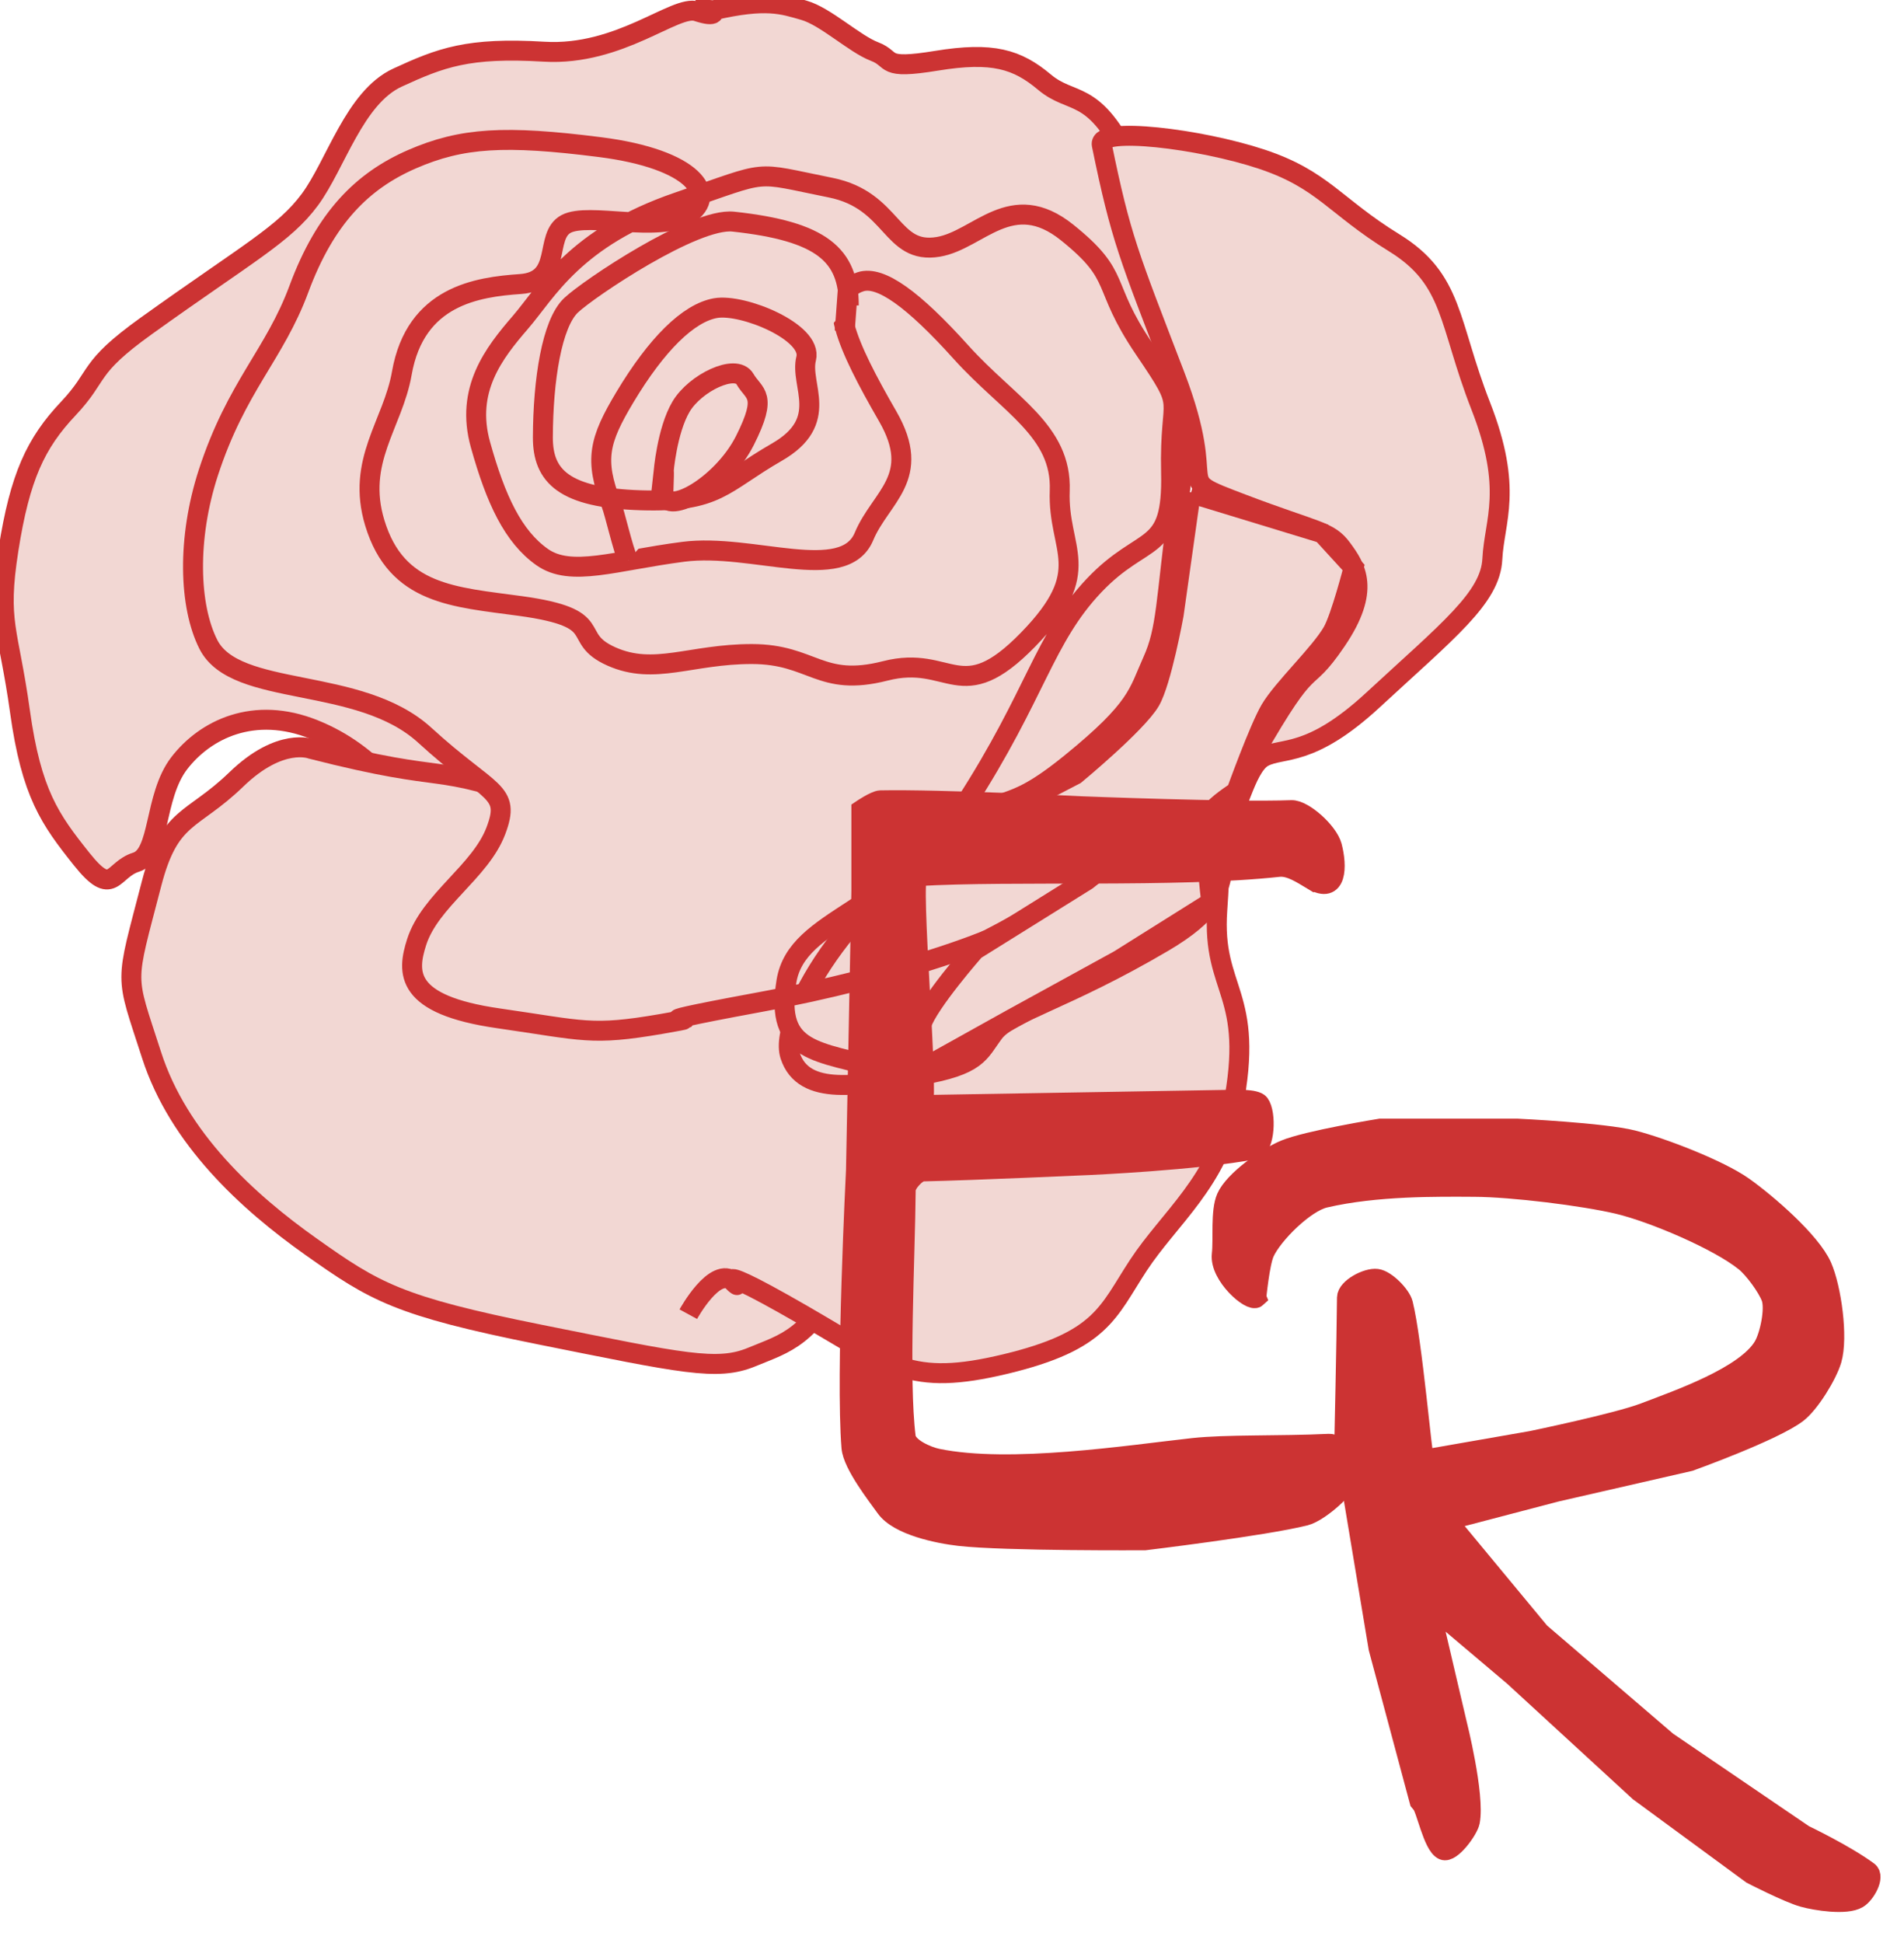 <?xml version="1.0" encoding="UTF-8"?><svg id="Layer_2" xmlns="http://www.w3.org/2000/svg" width="101mm" height="103mm" viewBox="0 0 286.3 291.97"><defs><style>.cls-1{fill:#f2d7d3;}.cls-1,.cls-2{stroke:#c33;stroke-miterlimit:10;stroke-width:3px;}.cls-2{fill:#c33;}</style></defs><path class="cls-1" d="M107.26,1.55c8.01-1.84,10.4-.92,13.64,0s7.58,5.05,10.61,6.2.87,2.76,9.31,1.38c8.45-1.38,12.13-.23,16.24,3.22s7.15.92,12.34,11.02c5.2,10.1,5.2,5.05,6.93,19.29,1.73,14.24,2.82,18.14.87,33.07s-1.73,18.83-3.9,23.65-2.12,7.07-12.27,15.31c-10.15,8.24-9.5,3.89-20.08,10.99-10.58,7.1-12.31,10.07-27.64,13.51-15.33,3.43-12.74,2.98-24.18,0-11.44-2.98-10.8-1.37-19.86-10.3s-12.95-15.57-22.02-19.23-16.41,0-20.29,5.04-2.81,13.74-6.48,14.88c-3.67,1.14-3.45,5.49-8.2-.46s-7.56-9.84-9.28-22.21-3.45-13.28-1.73-24.27,4.1-16.04,8.97-21.2c4.9-5.19,2.7-5.97,11.76-12.46,15.33-10.99,20.73-13.74,24.61-19s6.69-15.34,13.17-18.32c6.48-2.98,10.58-4.58,22.02-3.89,11.44.69,19.77-7.13,22.98-6.07s2.47-.15,2.47-.15Z"/><path class="cls-1" d="M136.76,167.15c-1.74.92-4.05,13.19-9.55,23.62-5.5,10.43-8.97,11.04-14.17,13.19s-10.41.92-31.82-3.37c-21.4-4.29-24.88-6.44-34.42-13.19-9.55-6.75-19.96-16.26-24.01-28.83-4.05-12.58-4.05-10.12,0-25.77,2.71-10.45,6.07-9.2,12.73-15.64,6.65-6.44,11.28-4.6,11.28-4.6,21.99,5.61,16.88,1.64,35.27,8.14,18.38,6.5,17.02,11.19,26.22,11.91s10.12,2.39,23.49-4.69,10.88-3.34,12.49-5.78"/><path class="cls-1" d="M103.5,197.52s4.02-7.36,6.78-4.91-6.76-4.91,10.28,4.91c13.31,7.67,16.2,10.96,30.66,7.48s15.33-7.78,19.96-14.84,11.99-12.61,14.17-23.62c3.47-17.48-3.18-17.48-2.31-29.75s-.06-15,1.39-14.08,2.66-7.39,5.55-8.93,6.98.2,16.49-8.59c11.28-10.43,17.64-15.34,17.93-21.16s3.18-10.43-1.74-23-4.05-19.02-13.02-24.54c-8.97-5.52-10.7-9.51-19.96-12.58s-24.57-4.91-24.01-2.15c2.89,14.11,4.05,16.56,10.99,34.66,6.94,18.1-1.16,15.03,10.12,19.32,11.28,4.29,13.02,3.99,15.04,6.75s4.34,6.13-.87,13.8-3.47,1.38-12.44,17.1c-8.97,15.72,1.16,19.53-13.59,28.21-14.75,8.68-23.14,10.52-25.45,13.59s-2.31,4.91-11.28,6.44-17.35,3.25-19.38-2.98,11.57-27.39,24.59-30.46,21.09-7.46,23.43-3.99c1.34,2,2.6,5.21-10.7,12.88s-36.33,18.52-35.87,11.66"/><path class="cls-1" d="M133,160.71c-10.12-2.76-16.5-2.39-14.75-13.19,1.57-9.75,16.2-10.12,26.9-26.69,10.7-16.56,11.81-24.85,19.35-32.82,7.55-7.97,11.88-4.49,11.59-16.97-.29-12.48,2.6-8.8-4.05-18.61s-3.18-10.74-11.57-17.48-13.32,1.13-19.38,2.15c-7.2,1.21-6.68-6.99-16.2-8.9-12.02-2.4-8.7-2.69-22.87,2.15-15.66,5.35-19.8,13.5-23.77,18.1s-8.32,10.12-6,18.4c2.31,8.28,4.92,13.8,9.26,16.87,4.34,3.07,10.89.55,21.25-.79s24.14,4.93,27.16-2.31c2.49-5.96,8.87-8.85,3.56-18.05-6.17-10.68-9.63-18.42-4.09-20.22,3-.98,7.97,2.65,15.12,10.59s15.18,11.79,14.84,20.82,5.45,11.91-4.77,22.38c-10.21,10.47-11.58,2.17-21.45,4.69s-10.89-2.53-20.09-2.53-14.64,3.25-21.11.36c-6.47-2.89-.23-5.73-13.68-7.58-9.99-1.37-18.6-1.66-21.89-12.47-2.84-9.33,2.72-14.85,4.06-22.52,2.04-11.64,11.34-12.95,17.83-13.4s3.47-7.22,6.87-9.03,13.92,1.44,18.36-1.44.99-8.3-13.28-10.11c-14.27-1.81-20.74-1.44-28.23,1.81s-13.06,8.82-17.02,19.5c-3.67,9.91-9.38,14.61-13.62,27.61-3.23,9.93-2.91,20.07,0,25.82,4.1,8.11,22.68,4.63,32.55,13.66,9.87,9.03,13,8.22,10.68,14.36s-9.9,10.45-11.91,16.72c-1.46,4.56-1.85,9.43,12.3,11.46,12.89,1.85,13.92,2.66,24.47.85,10.55-1.81-8.33,1,14.64-3.25,21.75-4.02,34.42-9.39,34.42-9.39"/><path class="cls-1" d="M94.46,84.26c-.83-1.83-1.99-7.06-2.54-8.48-2.56-6.69-1.87-9.55,2.06-16.11,4.77-7.94,9.53-12.64,13.62-13.36s14.64,3.61,13.62,7.58,3.75,9.39-4.43,14.08c-8.17,4.69-8.85,7.58-20.43,7.22s-14.75-3.64-14.73-9.47c.03-8.65,1.35-17.09,4.23-19.83,2.63-2.5,18.58-13.21,24.41-12.58,13.33,1.44,17.36,5.02,17.36,12.6"/><path class="cls-1" d="M99.77,71.05s.5-6.31,2.63-9.92,8.26-6.52,9.62-4.16,3.51,2.24,0,9.22-12.43,11.84-12.26,7.58,0-2.71,0-2.71Z"/><path class="cls-1" d="M179.06,74.1l-2.58,18.29s-1.83,10.07-3.53,12.97c-2,3.4-11.27,11.06-11.27,11.06l-19.67,10.21s18.06-4.94,23.85-3.27c1.01.29,2.65,2.22,2.63,3.27-.05,1.9-5.07,5.67-5.07,5.67l-16.83,10.49s-7.02,7.97-8.08,11.27c-.51,1.59,0,6.67,0,6.67l13.56-7.55,16.2-8.89,13.87-8.7s-1.41-10.38,0-13.42c.52-1.12,3.77-3.19,3.77-3.19,0,0,3.41-9.46,5.1-12.33,1.9-3.22,7.5-8.44,9.36-11.69,1.26-2.21,3.17-9.66,3.17-9.66l-4.71-5.15-19.77-6.03Z"/><line class="cls-1" x1="127.02" y1="49.79" x2="127.48" y2="43.56"/><path class="cls-2" d="M197.34,132.27c-1.51-.9-3.34-2.16-5.05-1.98-15.41,1.68-40.27.54-54.29,1.39-1.18.07,1.68,32.4.75,34.4l46.73-.79s3.33-.15,3.89.61c1.07,1.45.82,6.54-.76,6.84-8.72,1.65-24.74,2.36-24.74,2.36,0,0-17.34.79-25.11.96-.91.02-2.56,1.79-2.57,2.77-.09,10.27-1.08,28.54,0,37.15.21,1.65,3.26,2.94,4.78,3.25,10.92,2.25,28.83-.54,38.38-1.59,5.1-.56,12.95-.28,20.5-.64,1.21-.06,3.66,2.01,3.69,3.32.06,2.5-5.04,6.92-7.29,7.48-6.22,1.55-24.09,3.7-24.09,3.7,0,0-21.01.13-27.9-.65-3.16-.36-9.14-1.57-11.07-4.28-1.32-1.84-4.95-6.47-5.16-9.02-.88-10.76.68-41.66.68-41.66l.81-41.97v-12.2s2.08-1.41,2.87-1.43c8.91-.18,30.02.88,30.02.88,0,0,23.22.92,31.78.59,1.78-.07,5.5,3.23,6.09,5.43.79,2.98.77,7.27-2.93,5.07Z"/><path class="cls-2" d="M188.91,195.01s.5-5.21,1.23-6.79c1.25-2.73,6.03-7.49,9.07-8.2,7.74-1.8,16.89-1.67,22.54-1.64s16.29,1.34,21.56,2.58c5.13,1.21,15.08,5.4,19.11,8.67,1.31,1.06,3.35,3.84,3.92,5.39.63,1.71-.23,5.74-1.16,7.32-2.68,4.54-12.88,8.08-17.95,10.01-4.06,1.55-16.91,4.21-16.91,4.21l-16.17,2.82c-.28.05-1.78-17.76-3.19-23.42-.32-1.29-2.55-3.57-3.92-3.75-1.47-.19-4.48,1.4-4.5,2.81-.06,6.64-.4,21.78-.4,21.78l5.15,30.92,6.17,23.02.24.29c.73.63,1.76,6.33,3.33,7.02,1.17.51,3.75-3.04,3.99-4.26.77-4.01-1.97-14.83-1.97-14.83l-4.17-17.8,12.74,10.77,18.87,17.33,16.91,12.41s5.5,2.83,7.74,3.45c1.9.53,6.45,1.26,8.22.21,1.1-.65,2.6-3.26,1.56-4.04-3.44-2.55-9.66-5.52-9.66-5.52l-20.59-14.01-19.11-16.39-13.97-16.86,16.42-4.3,20.09-4.6s12.71-4.57,16.17-7.26c1.9-1.48,4.48-5.71,5.15-7.96,1-3.4-.04-10.8-1.47-14.05-1.67-3.78-8.32-9.49-11.76-11.94-3.65-2.6-12.26-5.91-16.66-7.03s-17.4-1.74-17.4-1.74h-20.58s-10.96,1.78-14.34,3.19c-2.75,1.14-7.66,4.61-8.79,7.18-.91,2.06-.44,6.23-.7,8.53-.36,3.17,4.38,7.25,5.2,6.5Z"/></svg>